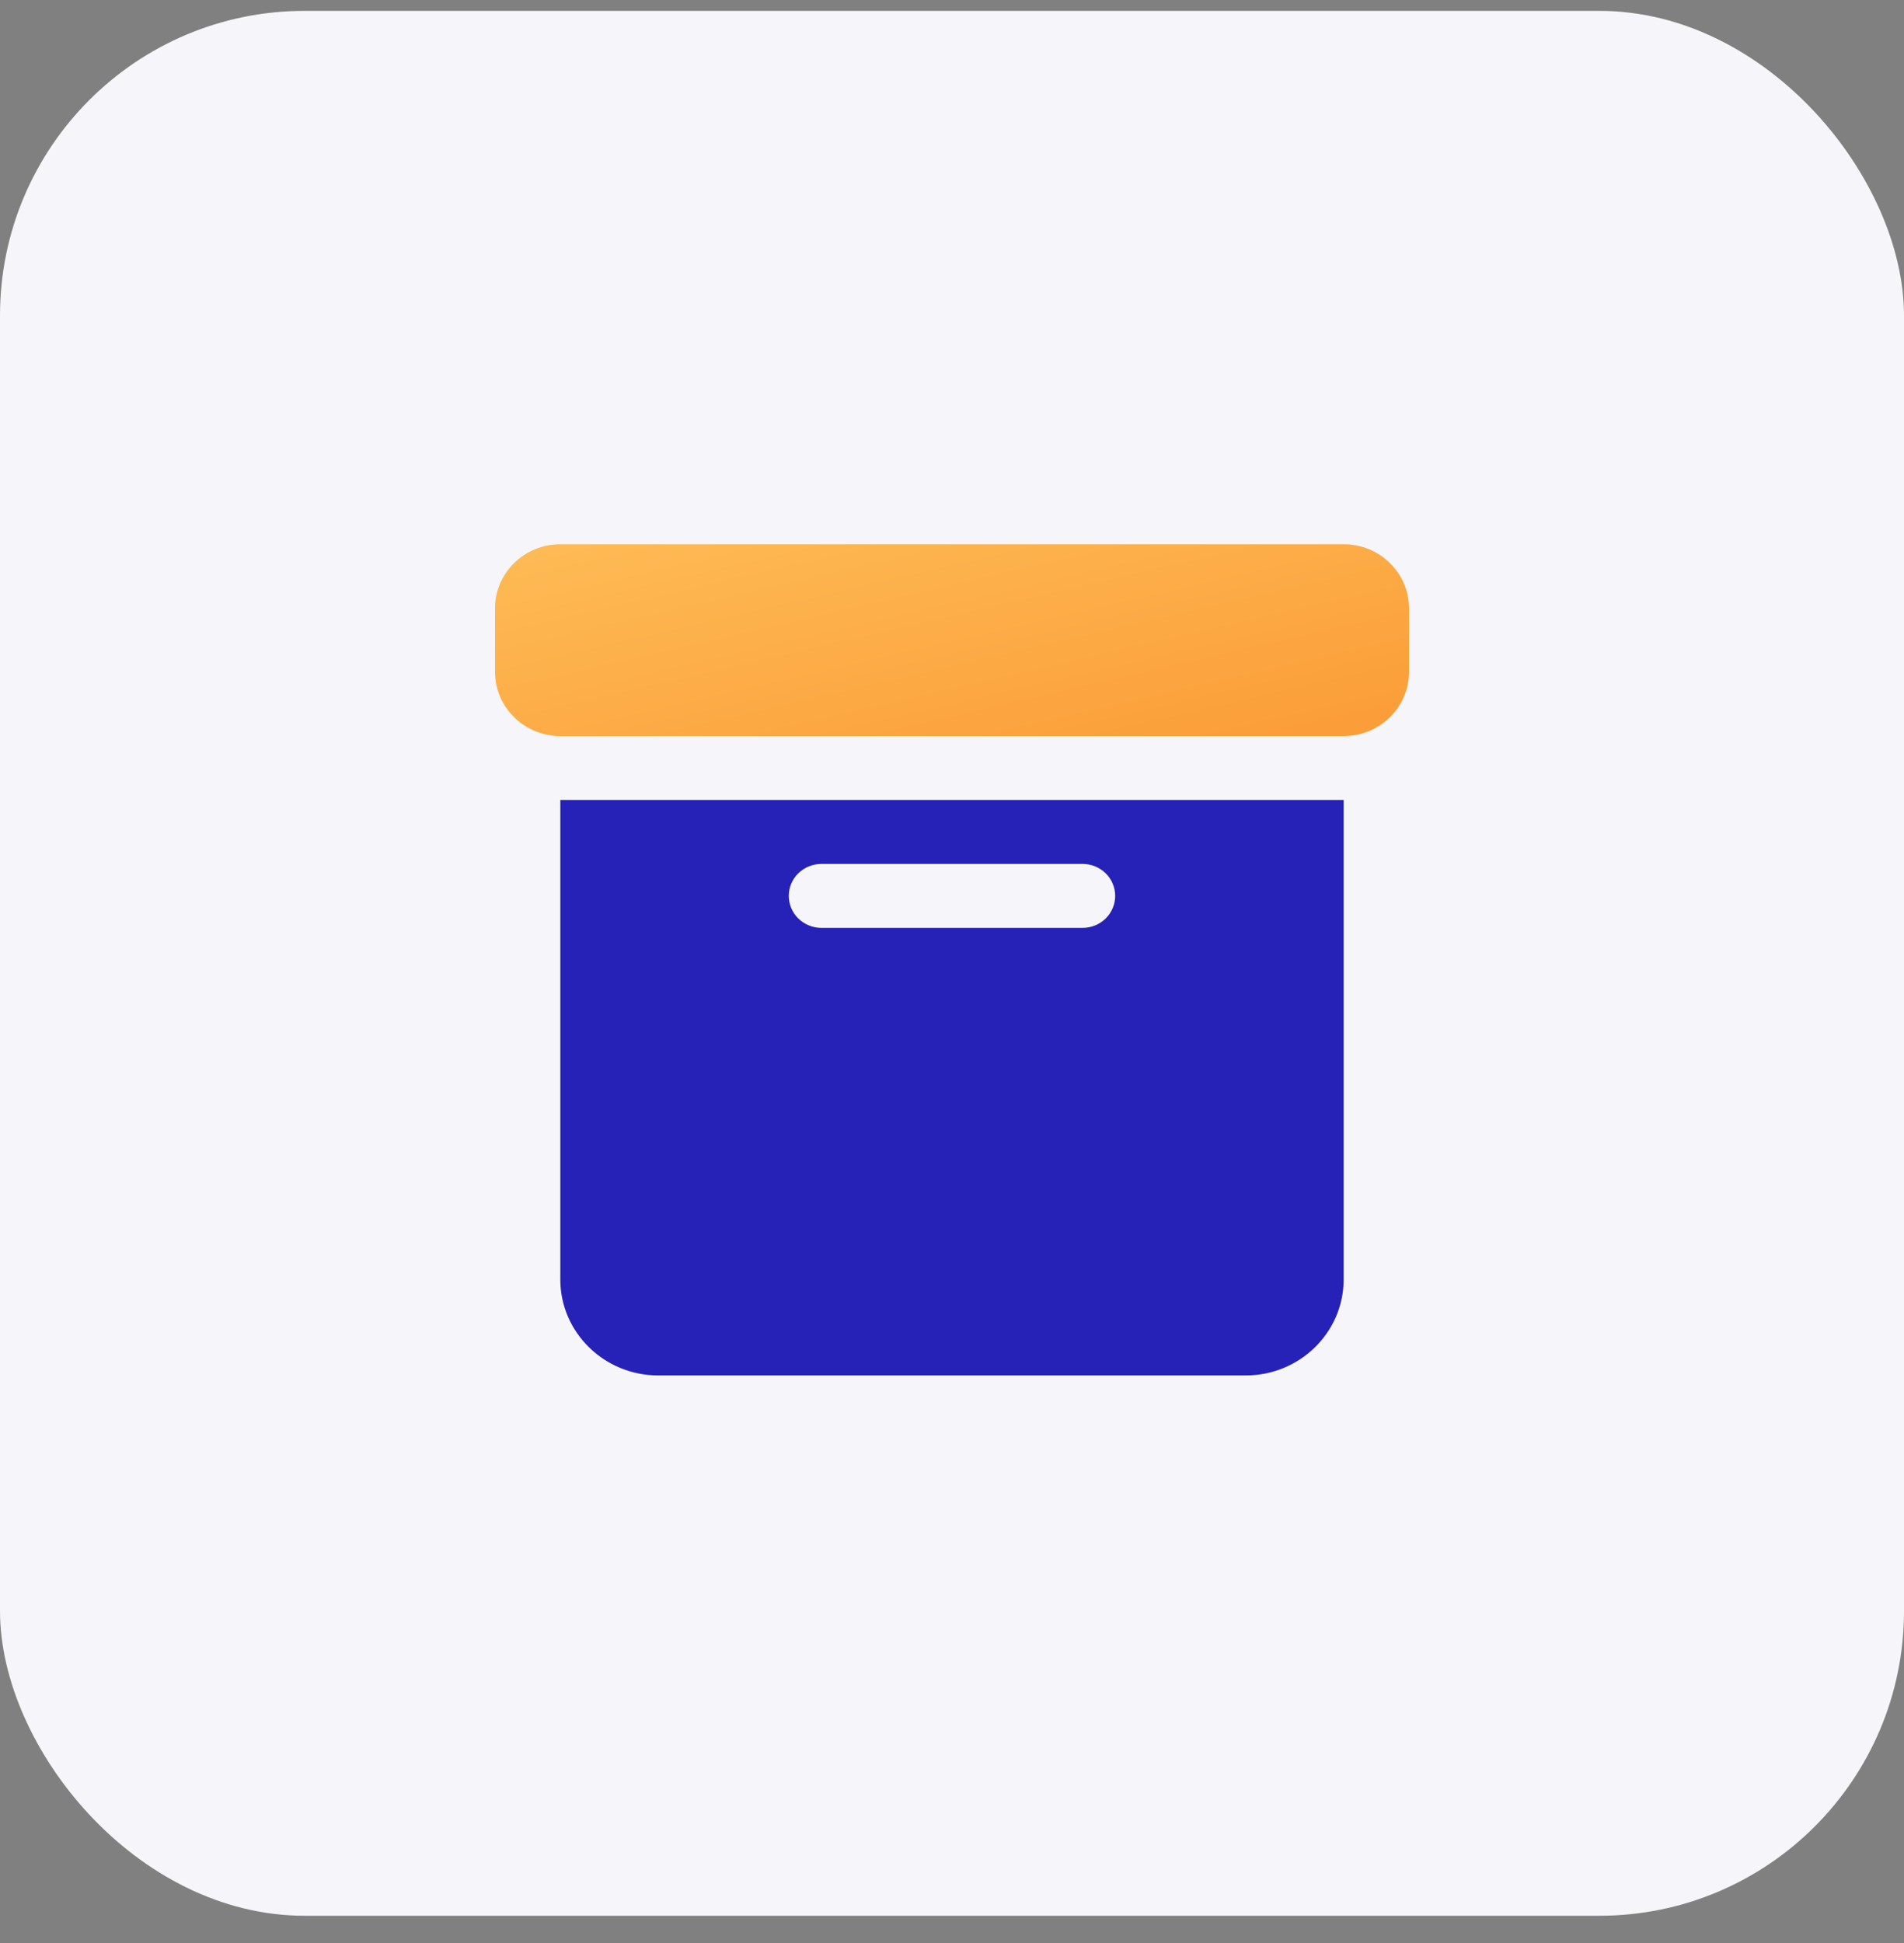 <svg width="50" height="51" viewBox="0 0 50 51" fill="none" xmlns="http://www.w3.org/2000/svg">
<rect x="0" y="0" width="50" height="51" fill="#808080" stroke="none"/>
<rect y="0.285" width="50" height="50" rx="8" fill="#F6F6FA"/>
<path d="M14.714 33.585C14.714 34.973 15.868 36.103 17.285 36.103H32.714C34.132 36.103 35.285 34.973 35.285 33.585V20.998H14.714V33.585ZM21.571 22.676H28.428C28.656 22.676 28.874 22.765 29.035 22.922C29.195 23.079 29.285 23.293 29.285 23.515C29.285 23.738 29.195 23.951 29.035 24.109C28.874 24.266 28.656 24.355 28.428 24.355H21.571C21.344 24.355 21.126 24.266 20.965 24.109C20.804 23.951 20.714 23.738 20.714 23.515C20.714 23.293 20.804 23.079 20.965 22.922C21.126 22.765 21.344 22.676 21.571 22.676Z" fill="#2622B7"/>
<path d="M37 17.641V15.963C37 15.037 36.231 14.285 35.286 14.285H14.714C13.769 14.285 13 15.037 13 15.963V17.641C13 18.567 13.769 19.32 14.714 19.32H35.286C36.231 19.32 37 18.567 37 17.641Z" fill="url(#paint0_linear_2125_2703)"/>
<defs>
<linearGradient id="paint0_linear_2125_2703" x1="5.286" y1="13.925" x2="7.898" y2="25.244" gradientUnits="userSpaceOnUse">
<stop stop-color="#FFC25C"/>
<stop offset="1" stop-color="#FB9E39"/>
</linearGradient>
</defs>
</svg>

